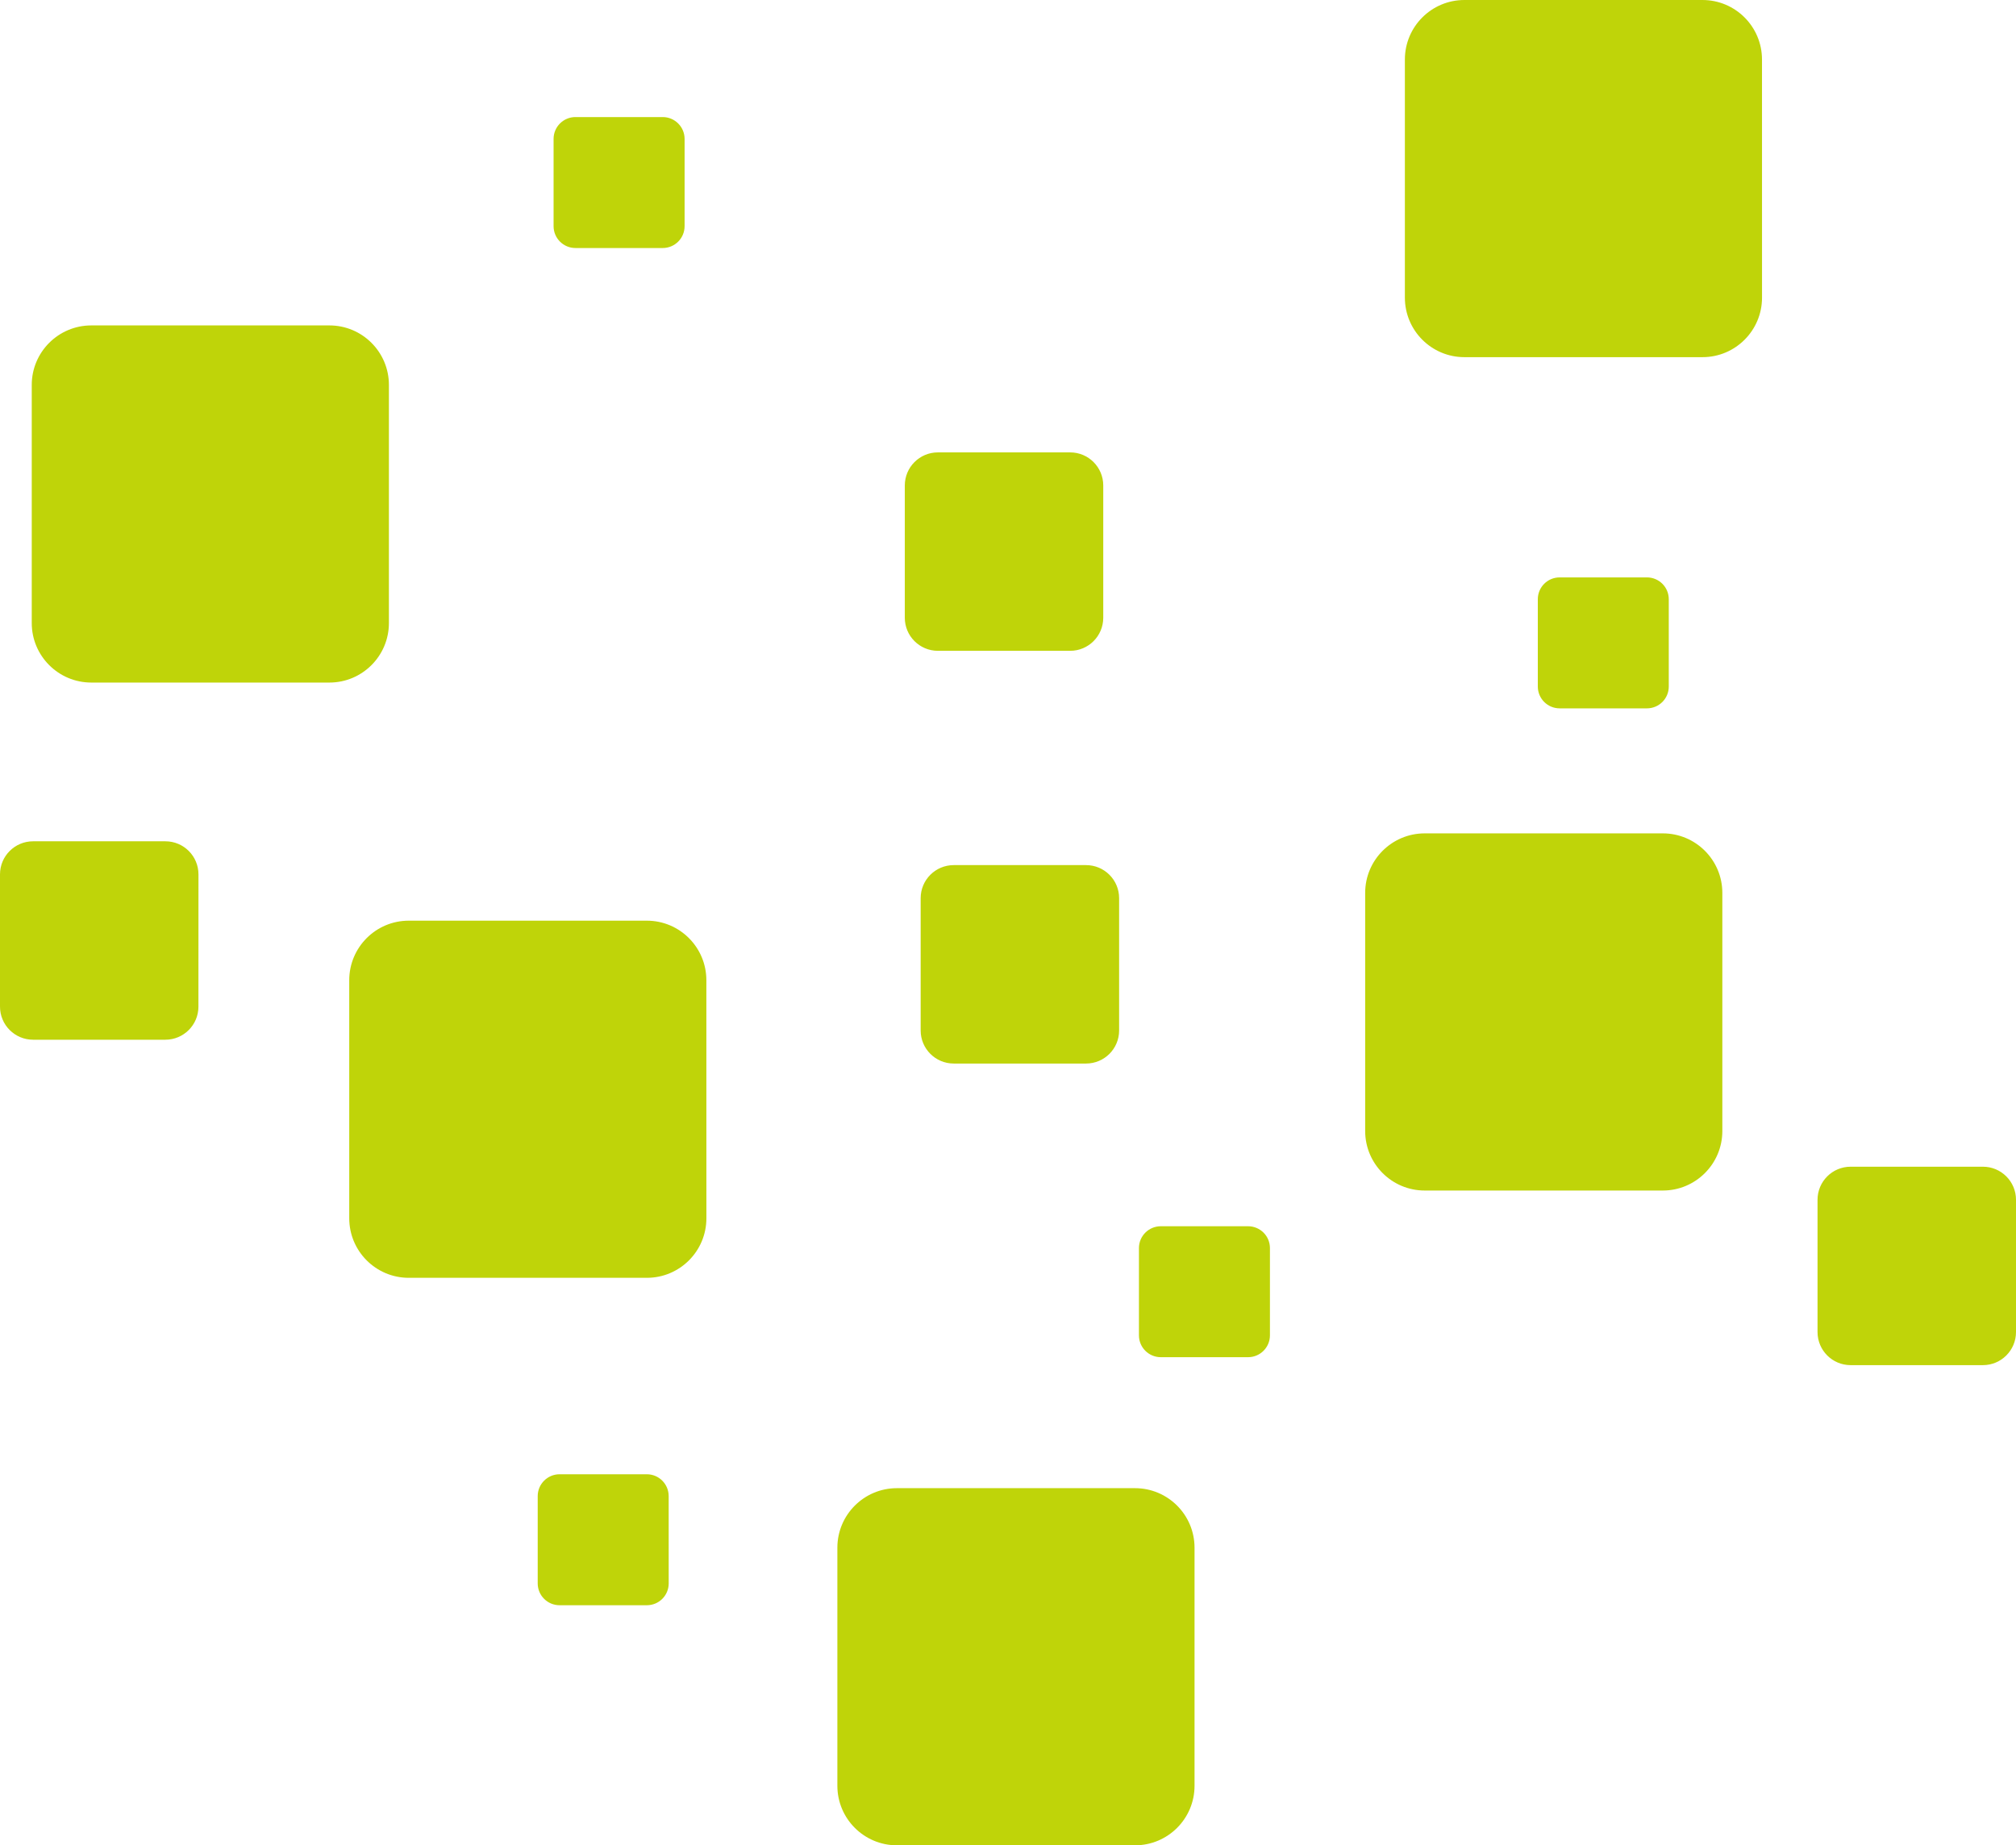 <svg version="1.1" id="图层_1" x="0px" y="0px" width="116.98px" height="107.078px" viewBox="0 0 116.98 107.078" enable-background="new 0 0 116.98 107.078" xml:space="preserve" xmlns:xml="http://www.w3.org/XML/1998/namespace" xmlns="http://www.w3.org/2000/svg" xmlns:xlink="http://www.w3.org/1999/xlink">
  <path fill="#BFD409" d="M22.567,36.153c0,1.907-1.546,3.454-3.454,3.454H5.297c-1.906,0-3.455-1.547-3.455-3.454V22.337
	c0-1.908,1.549-3.454,3.455-3.454h13.816c1.908,0,3.454,1.546,3.454,3.454V36.153z M40.989,70.693c0,1.908-1.546,3.455-3.454,3.455
	H23.719c-1.908,0-3.454-1.547-3.454-3.455V56.878c0-1.907,1.546-3.454,3.454-3.454h13.814c1.908,0,3.454,1.547,3.454,3.454
	L40.989,70.693L40.989,70.693z M99.94,65.629c0,1.907-1.547,3.454-3.454,3.454H82.669c-1.905,0-3.454-1.547-3.454-3.454V51.812
	c0-1.907,1.549-3.454,3.454-3.454h13.817c1.907,0,3.454,1.547,3.454,3.454V65.629z M64.017,35.846c0,1.06-0.859,1.919-1.919,1.919
	h-7.677c-1.06,0-1.919-0.859-1.919-1.919V28.17c0-1.06,0.859-1.919,1.919-1.919h7.677c1.06,0,1.919,0.859,1.919,1.919V35.846z
	 M64.938,59.795c0,1.061-0.859,1.919-1.919,1.919h-7.678c-1.06,0-1.919-0.858-1.919-1.919v-7.676c0-1.061,0.859-1.919,1.919-1.919
	h7.678c1.06,0,1.919,0.858,1.919,1.919V59.795z M11.514,58.413c0,1.06-0.859,1.919-1.919,1.919H1.919
	C0.859,60.332,0,59.473,0,58.413v-7.676c0-1.06,0.859-1.919,1.919-1.919h7.678c1.06,0,1.919,0.859,1.919,1.919L11.514,58.413
	L11.514,58.413z M116.98,77.296c0,1.06-0.859,1.919-1.919,1.919h-7.678c-1.06,0-1.919-0.859-1.919-1.919V69.62
	c0-1.06,0.859-1.919,1.919-1.919h7.678c1.06,0,1.919,0.859,1.919,1.919V77.296z M73.689,77.486c0,0.699-0.567,1.268-1.269,1.268
	h-5.063c-0.7,0-1.269-0.566-1.269-1.268v-5.064c0-0.699,0.567-1.267,1.269-1.267h5.063c0.699,0,1.269,0.564,1.269,1.267V77.486z
	 M38.802,91.879c0,0.7-0.565,1.268-1.267,1.268H32.47c-0.7,0-1.269-0.565-1.269-1.268v-5.064c0-0.698,0.567-1.268,1.269-1.268h5.063
	c0.7,0,1.267,0.567,1.267,1.268L38.802,91.879L38.802,91.879z M96.832,39.837c0,0.699-0.565,1.267-1.267,1.267H90.5
	c-0.7,0-1.267-0.567-1.267-1.267v-5.065c0-0.7,0.565-1.267,1.267-1.267h5.065c0.7,0,1.267,0.566,1.267,1.267V39.837z M39.724,13.125
	c0,0.699-0.567,1.267-1.269,1.267h-5.064c-0.699,0-1.269-0.567-1.269-1.267V8.06c0-0.699,0.567-1.267,1.269-1.267h5.064
	c0.699,0,1.269,0.567,1.269,1.267V13.125z M69.314,103.624c0,1.907-1.547,3.454-3.454,3.454H52.043
	c-1.905,0-3.454-1.547-3.454-3.454V89.809c0-1.908,1.549-3.455,3.454-3.455H65.86c1.907,0,3.454,1.547,3.454,3.455V103.624z
	 M102.243,17.271c0,1.907-1.546,3.454-3.454,3.454H84.973c-1.908,0-3.454-1.547-3.454-3.454V3.454C81.519,1.546,83.065,0,84.973,0
	h13.814c1.908,0,3.454,1.546,3.454,3.454L102.243,17.271L102.243,17.271z" class="color c1"/>
</svg>